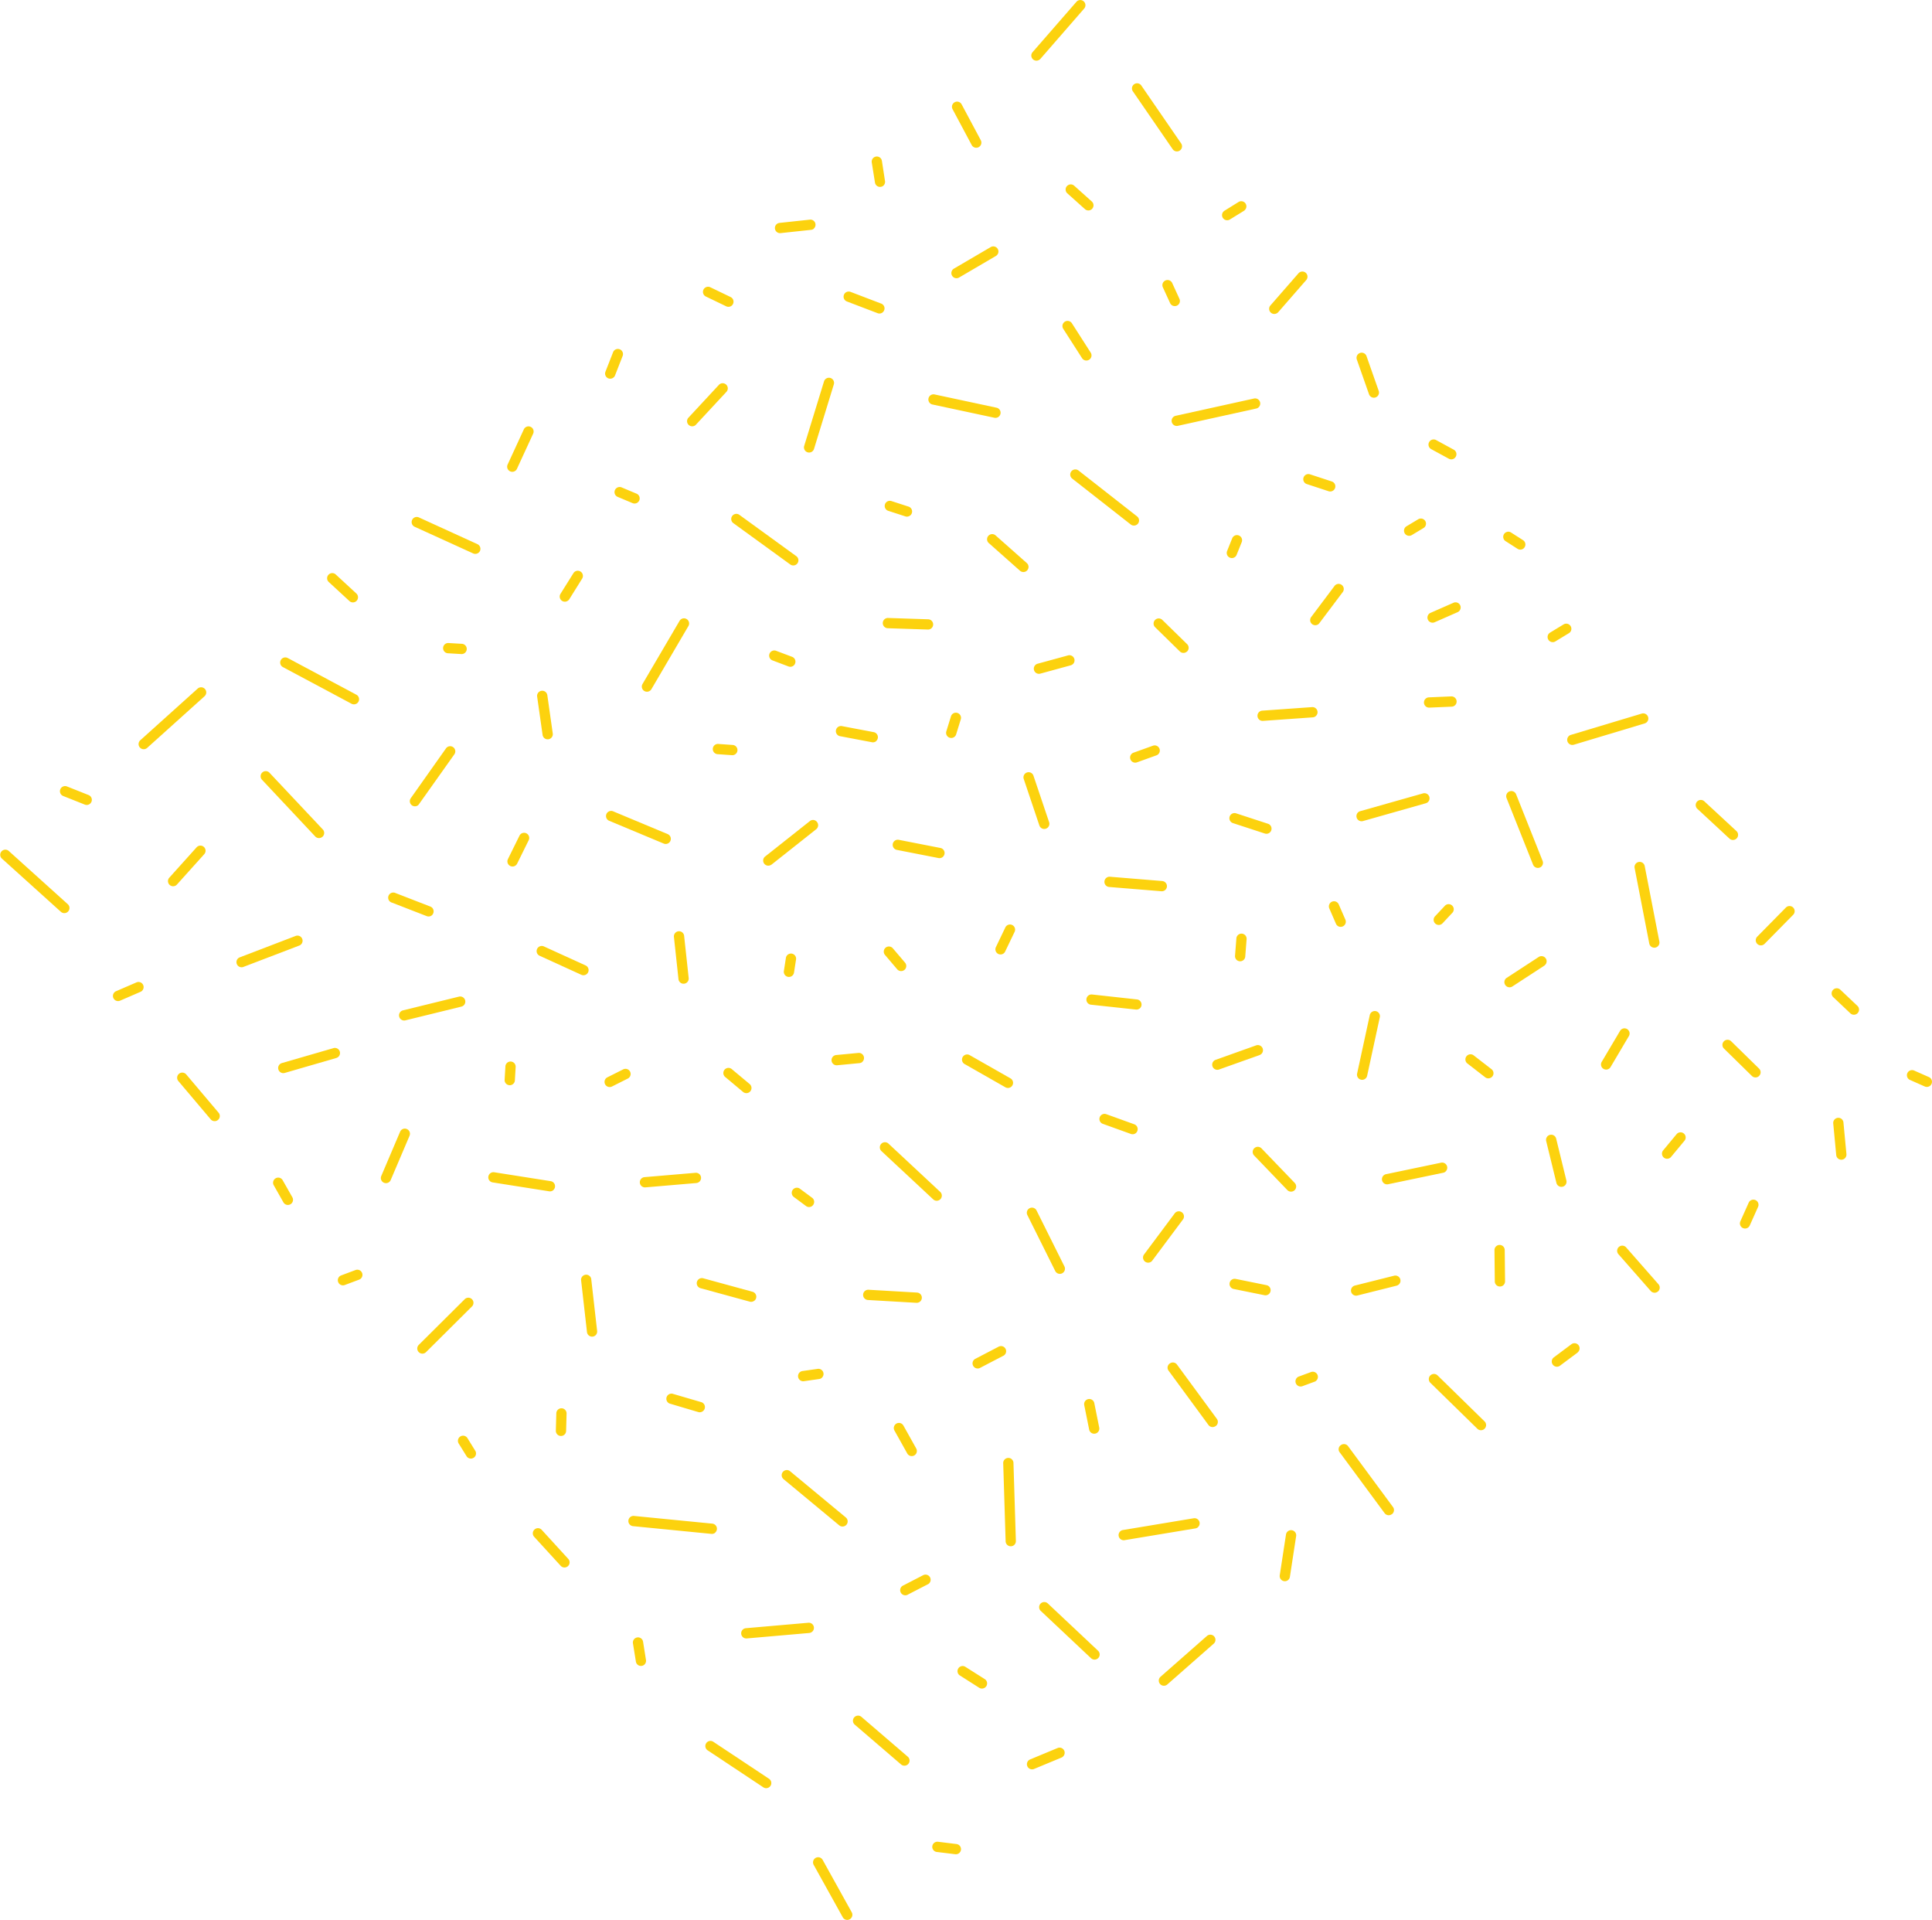 <svg xmlns="http://www.w3.org/2000/svg" viewBox="0 0 1065.33 1058.46"><defs><style>.cls-1{fill:#fcd20e;}</style></defs><title>Pattern</title><g id="Layer_2" data-name="Layer 2"><g id="Layer_1-2" data-name="Layer 1"><g id="Pattern_left"><path class="cls-1" d="M670.4,786.18l-.06,0a2.83,2.83,0,0,1-4-.6l-21.93-29.86a2.75,2.75,0,0,1,.61-4,2.82,2.82,0,0,1,4,.6l21.93,29.86A2.84,2.84,0,0,1,670.4,786.18Z"/><path class="cls-1" d="M413.31,602.06a2.84,2.84,0,0,1-3.56-.06l-9.82-8.21a2.83,2.83,0,1,1,3.63-4.34l9.82,8.21a2.84,2.84,0,0,1-.07,4.4Z"/><path class="cls-1" d="M543.19,930.32a2.82,2.82,0,0,1-3.26.15l-10.8-6.87a2.83,2.83,0,0,1,3-4.78L543,925.7a2.83,2.83,0,0,1,.86,3.91A2.92,2.92,0,0,1,543.19,930.32Z"/><path class="cls-1" d="M695.35,581.21a3,3,0,0,1-.78.44l-22.43,8a2.83,2.83,0,0,1-1.9-5.33l22.42-8a2.83,2.83,0,0,1,2.69,4.89Z"/><path class="cls-1" d="M802.12,389a2.85,2.85,0,0,1-1.62.59l-12.36.53a2.83,2.83,0,0,1-.24-5.66l12.36-.53a2.84,2.84,0,0,1,1.86,5.07Z"/><path class="cls-1" d="M802,252.65a2.82,2.82,0,0,1-3.09.25l-9.73-5.29a2.83,2.83,0,0,1,2.71-5l9.73,5.3a2.82,2.82,0,0,1,.38,4.71Z"/><path class="cls-1" d="M448.71,126.13a2.84,2.84,0,0,1-1.43.58l-16.85,1.81a2.83,2.83,0,1,1-.61-5.63l16.85-1.81a2.83,2.83,0,0,1,2,5Z"/><path class="cls-1" d="M553.44,525.61a2.83,2.83,0,0,1-4.29-3.45l5.18-10.8a2.83,2.83,0,1,1,5.1,2.45l-5.18,10.79A2.69,2.69,0,0,1,553.44,525.61Z"/><path class="cls-1" d="M328.22,736.31a2.9,2.9,0,0,1-1.42.58,2.84,2.84,0,0,1-3.13-2.5l-3.27-28.8A2.83,2.83,0,0,1,326,705l3.27,28.81A2.85,2.85,0,0,1,328.22,736.31Z"/><path class="cls-1" d="M81,412.44a2.83,2.83,0,0,1-3.63-4.34L109,379.63a2.83,2.83,0,0,1,3.79,4.21L81.16,412.31Z"/><path class="cls-1" d="M735.24,270.36a2.84,2.84,0,0,1-2.62.46l-11.88-3.9a2.83,2.83,0,1,1,1.76-5.37l11.88,3.89a2.83,2.83,0,0,1,1.81,3.57A2.76,2.76,0,0,1,735.24,270.36Z"/><path class="cls-1" d="M436.77,538a2.83,2.83,0,0,1-4.53-2.67l1.13-7.32a2.83,2.83,0,0,1,5.59.87l-1.13,7.32A2.85,2.85,0,0,1,436.77,538Z"/><path class="cls-1" d="M649.53,168.16a2.63,2.63,0,0,1-.58.35,2.83,2.83,0,0,1-3.74-1.41l-4-8.72a2.83,2.83,0,0,1,5.16-2.34l4,8.73A2.84,2.84,0,0,1,649.53,168.16Z"/><path class="cls-1" d="M453.07,759.7a2.82,2.82,0,0,1-1.34.56l-8.54,1.22a2.83,2.83,0,0,1-.8-5.6l8.54-1.22a2.83,2.83,0,0,1,2.14,5Z"/><path class="cls-1" d="M785.24,290.9a2.83,2.83,0,0,1-.28.2L778.48,295a2.83,2.83,0,1,1-2.91-4.86l6.48-3.88a2.83,2.83,0,0,1,3.19,4.66Z"/><path class="cls-1" d="M725.41,394.89a2.75,2.75,0,0,1-1.53.59l-27.34,1.94a2.83,2.83,0,1,1-.41-5.64l27.35-1.94a2.82,2.82,0,0,1,1.93,5.05Z"/><path class="cls-1" d="M284.22,259.52a2.83,2.83,0,0,1-4.31-3.41l8.94-19.4a2.83,2.83,0,1,1,5.14,2.37l-8.94,19.39A2.7,2.7,0,0,1,284.22,259.52Z"/><path class="cls-1" d="M591.36,366.31a2.8,2.8,0,0,1-1,.5l-16.72,4.57a2.83,2.83,0,0,1-1.5-5.46l16.73-4.57a2.83,2.83,0,0,1,2.48,5Z"/><path class="cls-1" d="M263.83,304.77a2.84,2.84,0,0,1-2.91.34l-32.28-14.7a2.83,2.83,0,1,1,2.35-5.15L263.26,300a2.83,2.83,0,0,1,1.4,3.75A2.73,2.73,0,0,1,263.83,304.77Z"/><path class="cls-1" d="M498.62,534.78a2.84,2.84,0,0,1-3.89-.4L488,526.47a2.83,2.83,0,1,1,4.31-3.67l6.74,7.91a2.83,2.83,0,0,1-.32,4A.39.39,0,0,0,498.62,534.78Z"/><path class="cls-1" d="M487,102.44a2.65,2.65,0,0,1-1.29.56,2.82,2.82,0,0,1-3.24-2.35l-1.77-11.09a2.83,2.83,0,1,1,5.59-.89L488,99.76A2.81,2.81,0,0,1,487,102.44Z"/><path class="cls-1" d="M969.74,593.41a2.84,2.84,0,0,1-3.72-.22L950.53,578a2.83,2.83,0,0,1,4-4L970,589.15a2.82,2.82,0,0,1,0,4A3.45,3.45,0,0,1,969.74,593.41Z"/><path class="cls-1" d="M822.42,593.91a2.82,2.82,0,0,1-3.47,0l-9.77-7.57a2.83,2.83,0,1,1,3.47-4.47l9.77,7.57a2.82,2.82,0,0,1,.5,4A2.63,2.63,0,0,1,822.42,593.91Z"/><path class="cls-1" d="M559.08,851.89a2.83,2.83,0,0,1-4.56-2.15l-1.33-42.92a2.83,2.83,0,1,1,5.65-.18l1.33,42.92A2.84,2.84,0,0,1,559.08,851.89Z"/><path class="cls-1" d="M540.07,80.85a2.42,2.42,0,0,1-.41.27A2.84,2.84,0,0,1,535.83,80l-10.57-19.8a2.83,2.83,0,1,1,5-2.67l10.58,19.81A2.83,2.83,0,0,1,540.07,80.85Z"/><path class="cls-1" d="M601.88,115.43a2.83,2.83,0,0,1-3.62-.13l-9.83-8.81a2.83,2.83,0,0,1,3.77-4.21l9.83,8.8a2.83,2.83,0,0,1,.22,4A3.06,3.06,0,0,1,601.88,115.43Z"/><path class="cls-1" d="M605.28,914.36a2.81,2.81,0,0,1-3.67-.17l-27.75-26.11a2.83,2.83,0,0,1,3.88-4.12l27.75,26.11a2.83,2.83,0,0,1,.12,4A2.28,2.28,0,0,1,605.28,914.36Z"/><path class="cls-1" d="M355.17,917.85a2.94,2.94,0,0,1-1.29.56,2.82,2.82,0,0,1-3.24-2.35L349,905.91a2.83,2.83,0,0,1,5.59-.88l1.61,10.14A2.86,2.86,0,0,1,355.17,917.85Z"/><path class="cls-1" d="M704.38,172.5a2.83,2.83,0,0,1-3.87-4.09L716,150.67a2.83,2.83,0,0,1,4.27,3.72l-15.46,17.74A2.72,2.72,0,0,1,704.38,172.5Z"/><path class="cls-1" d="M957.31,462.49a2.82,2.82,0,0,1-3.66-.16l-17.8-16.5a2.83,2.83,0,0,1,3.84-4.15l17.81,16.5a2.83,2.83,0,0,1,.15,4A2.45,2.45,0,0,1,957.31,462.49Z"/><path class="cls-1" d="M526.26,406.25a2.79,2.79,0,0,1-2.57.47,2.82,2.82,0,0,1-1.87-3.54l2.56-8.27a2.83,2.83,0,0,1,5.41,1.68l-2.56,8.27A2.78,2.78,0,0,1,526.26,406.25Z"/><path class="cls-1" d="M351.64,277a2.81,2.81,0,0,1-2.83.38l-8.22-3.45a2.83,2.83,0,0,1,2.19-5.22l8.22,3.45a2.83,2.83,0,0,1,1.51,3.71A2.8,2.8,0,0,1,351.64,277Z"/><path class="cls-1" d="M378.67,541.74a2.76,2.76,0,0,1-1.43.58,2.82,2.82,0,0,1-3.12-2.51l-2.49-23.13a2.83,2.83,0,1,1,5.62-.61l2.5,23.14A2.81,2.81,0,0,1,378.67,541.74Z"/><path class="cls-1" d="M920.91,638.31a2.83,2.83,0,0,1-3.91-4l7.47-9a2.83,2.83,0,1,1,4.35,3.62l-7.47,9A3,3,0,0,1,920.91,638.31Z"/><path class="cls-1" d="M475.42,585.53a2.81,2.81,0,0,1-1.47.58l-12.33,1.18a2.83,2.83,0,0,1-.54-5.64l12.33-1.17a2.83,2.83,0,0,1,2,5Z"/><path class="cls-1" d="M634.84,695.53a2.83,2.83,0,0,1-4-3.93l16.83-22.54a2.83,2.83,0,1,1,4.53,3.38L635.37,695A2.76,2.76,0,0,1,634.84,695.53Z"/><path class="cls-1" d="M198.74,705.07a3.06,3.06,0,0,1-.73.41l-8,3a2.83,2.83,0,0,1-2-5.29l8-3a2.83,2.83,0,0,1,2.75,4.88Z"/><path class="cls-1" d="M557.53,599.21a2.82,2.82,0,0,1-3.14.22l-22.5-12.81a2.83,2.83,0,1,1,2.8-4.92l22.5,12.81a2.83,2.83,0,0,1,1.06,3.86A2.68,2.68,0,0,1,557.53,599.21Z"/><path class="cls-1" d="M907.83,398.35a2.93,2.93,0,0,1-.93.48l-39.1,11.75a2.83,2.83,0,0,1-1.63-5.42l39.11-11.75a2.83,2.83,0,0,1,2.55,4.94Z"/><path class="cls-1" d="M681,307.07a2.83,2.83,0,0,1-4.36-3.29l2.81-7a2.83,2.83,0,0,1,5.25,2.12l-2.82,7A2.83,2.83,0,0,1,681,307.07Z"/><path class="cls-1" d="M486.67,172.25a2.81,2.81,0,0,1-2.75.41l-16.82-6.42a2.83,2.83,0,1,1,2-5.29l16.82,6.43a2.82,2.82,0,0,1,.73,4.87Z"/><path class="cls-1" d="M261.39,803.53a2.2,2.2,0,0,1-.25.17,2.81,2.81,0,0,1-3.89-.91l-4.31-6.95a2.83,2.83,0,0,1,4.81-3l4.3,6.95A2.82,2.82,0,0,1,261.39,803.53Z"/><path class="cls-1" d="M972.7,520.61a2.83,2.83,0,0,1-3.75-4.22l15.89-16.12a2.83,2.83,0,0,1,4,4L973,520.36Z"/><path class="cls-1" d="M385.45,651.64a2.87,2.87,0,0,1-1.5.58l-28.11,2.39a2.83,2.83,0,0,1-.47-5.64l28.1-2.39a2.83,2.83,0,0,1,2,5.06Z"/><path class="cls-1" d="M186.29,582.83a2.93,2.93,0,0,1-.95.48L157,591.52a2.83,2.83,0,0,1-1.57-5.44l28.32-8.2a2.83,2.83,0,0,1,2.53,5Z"/><path class="cls-1" d="M160.48,663.7a2.88,2.88,0,0,1-.34.23,2.83,2.83,0,0,1-3.86-1.06L151,653.54a2.83,2.83,0,1,1,4.92-2.79l5.29,9.32A2.84,2.84,0,0,1,160.48,663.7Z"/><path class="cls-1" d="M586,968.57a3.07,3.07,0,0,1-.66.38l-15.14,6.29A2.83,2.83,0,1,1,568,970l15.14-6.29a2.83,2.83,0,0,1,2.83,4.85Z"/><path class="cls-1" d="M1064.24,598.63a2.85,2.85,0,0,1-2.89.36l-8.13-3.6a2.83,2.83,0,1,1,2.28-5.18l8.14,3.6a2.82,2.82,0,0,1,1.44,3.73A2.78,2.78,0,0,1,1064.24,598.63Z"/><path class="cls-1" d="M642.38,490.77a2.83,2.83,0,0,1-2,.58L611.65,489a2.83,2.83,0,1,1,.46-5.64l28.76,2.36a2.84,2.84,0,0,1,1.51,5.06Z"/><path class="cls-1" d="M504.49,802.16a2.25,2.25,0,0,1-.36.24,2.82,2.82,0,0,1-3.85-1.08l-7-12.53a2.83,2.83,0,1,1,4.93-2.77l7,12.53A2.82,2.82,0,0,1,504.49,802.16Z"/><path class="cls-1" d="M795.09,509.34a2.83,2.83,0,0,1-3.8-4.17l5.34-5.7a2.83,2.83,0,1,1,4.12,3.87l-5.33,5.7Q795.25,509.2,795.09,509.34Z"/><path class="cls-1" d="M311.07,791.07a2.79,2.79,0,0,1-1.81.59,2.83,2.83,0,0,1-2.76-2.9l.26-9.61a2.83,2.83,0,1,1,5.66.16l-.26,9.6A2.84,2.84,0,0,1,311.07,791.07Z"/><path class="cls-1" d="M686.25,116l-.24.18L678.18,121a2.83,2.83,0,1,1-3-4.81l7.82-4.86a2.83,2.83,0,0,1,3.23,4.63Z"/><path class="cls-1" d="M403.42,168.55a2.84,2.84,0,0,1-3,.31l-11.2-5.39a2.83,2.83,0,0,1,2.46-5.1l11.19,5.39a2.84,2.84,0,0,1,1.33,3.78A2.9,2.9,0,0,1,403.42,168.55Z"/><path class="cls-1" d="M165.76,520.88a2.75,2.75,0,0,1-.73.41L134.4,533a2.83,2.83,0,1,1-2-5.28L163,516a2.83,2.83,0,0,1,2.75,4.88Z"/><path class="cls-1" d="M759.31,218.66a3.27,3.27,0,0,1-.8.44,2.83,2.83,0,0,1-3.61-1.73l-6.73-19.16a2.83,2.83,0,0,1,5.34-1.88l6.73,19.16A2.84,2.84,0,0,1,759.31,218.66Z"/><path class="cls-1" d="M1017.07,638.77a2.77,2.77,0,0,1-1.47.58,2.82,2.82,0,0,1-3.08-2.55l-1.64-17.33a2.83,2.83,0,1,1,5.63-.53l1.64,17.33A2.85,2.85,0,0,1,1017.07,638.77Z"/><path class="cls-1" d="M699.55,713.52a2.82,2.82,0,0,1-2.3.54l-17-3.44a2.83,2.83,0,0,1,1.13-5.55l17,3.45a2.83,2.83,0,0,1,1.18,5Z"/><path class="cls-1" d="M234.64,745.69a2.83,2.83,0,0,1-3.73-4.24l25.27-25.12a2.83,2.83,0,1,1,4,4L234.9,745.46Z"/><path class="cls-1" d="M566.05,314.77a2.84,2.84,0,0,1-3.62-.12L545.34,299.5a2.83,2.83,0,1,1,3.75-4.23l17.1,15.15a2.83,2.83,0,0,1,.24,4A3.19,3.19,0,0,1,566.05,314.77Z"/><path class="cls-1" d="M507.23,717.66a2.87,2.87,0,0,1-1.9.59l-26.77-1.55a2.83,2.83,0,0,1,.33-5.65l26.76,1.55a2.83,2.83,0,0,1,2.66,3A2.8,2.8,0,0,1,507.23,717.66Z"/><path class="cls-1" d="M862.72,653.73a2.87,2.87,0,0,1-1.07.51,2.83,2.83,0,0,1-3.42-2.08l-5.64-23.08a2.83,2.83,0,0,1,5.5-1.34l5.64,23.08A2.85,2.85,0,0,1,862.72,653.73Z"/><path class="cls-1" d="M439.17,311.14a2.82,2.82,0,0,1-3.4.06L404.3,288.36a2.83,2.83,0,0,1,3.32-4.58l31.47,22.84a2.82,2.82,0,0,1,.63,3.95A3,3,0,0,1,439.17,311.14Z"/><path class="cls-1" d="M415.91,717.11a2.82,2.82,0,0,1-2.49.5l-27.17-7.43a2.83,2.83,0,0,1,1.49-5.46l27.17,7.43a2.83,2.83,0,0,1,1,5Z"/><path class="cls-1" d="M120.09,617.51a2.83,2.83,0,0,1-3.9-.41L98.35,596a2.83,2.83,0,0,1,.33-4,2.87,2.87,0,0,1,4,.33l17.85,21.11a2.83,2.83,0,0,1-.34,4Z"/><path class="cls-1" d="M685.57,529.37a2.83,2.83,0,0,1-4.56-2.45l.74-9.5a2.83,2.83,0,1,1,5.64.44l-.74,9.49A2.79,2.79,0,0,1,685.57,529.37Z"/><path class="cls-1" d="M577.55,456.42a2.88,2.88,0,0,1-.83.45,2.83,2.83,0,0,1-3.59-1.78l-8.6-25.55a2.83,2.83,0,1,1,5.36-1.81l8.61,25.55A2.85,2.85,0,0,1,577.55,456.42Z"/><path class="cls-1" d="M787.11,442.39a2.84,2.84,0,0,1-1,.48l-34.55,9.79a2.83,2.83,0,0,1-1.54-5.45l34.55-9.78a2.83,2.83,0,0,1,2.51,5Z"/><path class="cls-1" d="M654.3,359.36a2.82,2.82,0,0,1-3.71-.21L637,345.84a2.83,2.83,0,1,1,4-4l13.61,13.3a2.84,2.84,0,0,1,0,4A2.35,2.35,0,0,1,654.3,359.36Z"/><path class="cls-1" d="M255.46,554.45a2.9,2.9,0,0,1-1.06.51l-30.86,7.57a2.83,2.83,0,0,1-1.35-5.5l30.86-7.57a2.83,2.83,0,0,1,2.41,5Z"/><path class="cls-1" d="M586.14,701.69a3.15,3.15,0,0,1-.47.3,2.83,2.83,0,0,1-3.8-1.27L566.5,669.87a2.83,2.83,0,1,1,5.07-2.52l15.37,30.84A2.83,2.83,0,0,1,586.14,701.69Z"/><path class="cls-1" d="M313.2,331.12a2.83,2.83,0,0,1-4.14-3.73L316.19,316a2.83,2.83,0,0,1,4.81,3l-7.14,11.45A2.72,2.72,0,0,1,313.2,331.12Z"/><path class="cls-1" d="M425.3,476.72a2.83,2.83,0,0,1-3.49-4.45l24.7-19.55a2.73,2.73,0,0,1,4,.46,2.83,2.83,0,0,1-.47,4l-24.7,19.56Z"/><path class="cls-1" d="M849.73,477.91a2.86,2.86,0,0,1-4.37-1.19L830.74,440a2.83,2.83,0,0,1,5.26-2.1l14.61,36.7A2.83,2.83,0,0,1,849.73,477.91Z"/><path class="cls-1" d="M887.38,589.08a2.83,2.83,0,0,1-4.17-3.68l10.12-17.08a2.82,2.82,0,1,1,4.86,2.88l-10.11,17.09A3,3,0,0,1,887.38,589.08Z"/><path class="cls-1" d="M501.82,284.22a2.81,2.81,0,0,1-2.61.46l-9.41-3.05a2.83,2.83,0,0,1,1.75-5.39L501,279.3a2.83,2.83,0,0,1,.86,4.92Z"/><path class="cls-1" d="M368.82,464.69a2.82,2.82,0,0,1-2.83.38l-30-12.53a2.83,2.83,0,1,1,2.18-5.22l30,12.53a2.83,2.83,0,0,1,.65,4.84Z"/><path class="cls-1" d="M628.39,556a2.85,2.85,0,0,1-2,.58l-24.81-2.68a2.83,2.83,0,0,1,.6-5.63L627,551a2.84,2.84,0,0,1,1.44,5Z"/><path class="cls-1" d="M752.83,594.71a2.77,2.77,0,0,1-2.33.53,2.82,2.82,0,0,1-2.17-3.36l7-32.32a2.83,2.83,0,0,1,5.53,1.2l-7,32.32A2.77,2.77,0,0,1,752.83,594.71Z"/><path class="cls-1" d="M512.18,873.09a2.6,2.6,0,0,1-.45.28l-11,5.68a2.83,2.83,0,1,1-2.6-5l11-5.68a2.83,2.83,0,0,1,3,4.75Z"/><path class="cls-1" d="M660.46,842.06a2.82,2.82,0,0,1-1.27.56l-39,6.47a2.83,2.83,0,1,1-.93-5.58l39-6.48a2.83,2.83,0,0,1,2.2,5Z"/><path class="cls-1" d="M513.47,346.48a2.78,2.78,0,0,1-1.83.59l-22.13-.72a2.83,2.83,0,0,1,.19-5.66l22.12.73a2.83,2.83,0,0,1,1.65,5.06Z"/><path class="cls-1" d="M840.06,302.41a2.82,2.82,0,0,1-3.26.16L830,298.21a2.83,2.83,0,0,1,3-4.77l6.82,4.35a2.84,2.84,0,0,1,.86,3.91A2.77,2.77,0,0,1,840.06,302.41Z"/><path class="cls-1" d="M177.62,461.45a2.83,2.83,0,0,1-3.8-.3L144.58,430a2.83,2.83,0,1,1,4.12-3.87L178,457.28a2.83,2.83,0,0,1-.13,4Z"/><path class="cls-1" d="M725.66,761.31a2.56,2.56,0,0,1-.76.42l-6.72,2.48a2.83,2.83,0,0,1-2-5.31l6.73-2.48a2.83,2.83,0,0,1,2.71,4.89Z"/><path class="cls-1" d="M405.55,415.75a2.78,2.78,0,0,1-1.93.59l-7.82-.55a2.83,2.83,0,1,1,.4-5.64l7.81.55a2.83,2.83,0,0,1,2.63,3A2.79,2.79,0,0,1,405.55,415.75Z"/><path class="cls-1" d="M700.07,459.07a2.81,2.81,0,0,1-2.62.46l-17.6-5.75a2.83,2.83,0,1,1,1.76-5.38l17.59,5.75a2.84,2.84,0,0,1,.87,4.92Z"/><path class="cls-1" d="M650.7,82.89l-.13.1a2.84,2.84,0,0,1-3.94-.73L624.76,50.47a2.83,2.83,0,1,1,4.66-3.2l21.87,31.78A2.82,2.82,0,0,1,650.7,82.89Z"/><path class="cls-1" d="M383.42,234.44a2.83,2.83,0,0,1-3.81-4.16l16.71-18a2.83,2.83,0,1,1,4.15,3.84l-16.71,18A3.28,3.28,0,0,1,383.42,234.44Z"/><path class="cls-1" d="M797,646a3,3,0,0,1-1.16.54l-30.41,6.34a2.83,2.83,0,0,1-1.16-5.54L794.63,641a2.83,2.83,0,0,1,2.32,5Z"/><path class="cls-1" d="M519.78,472.51a2.81,2.81,0,0,1-2.28.54l-23.08-4.52a2.83,2.83,0,0,1,1.09-5.55l23.08,4.52a2.83,2.83,0,0,1,1.19,5Z"/><path class="cls-1" d="M741,510.38a2.18,2.18,0,0,1-.61.36,2.81,2.81,0,0,1-3.72-1.46L733,500.84a2.83,2.83,0,0,1,5.19-2.26l3.68,8.44A2.81,2.81,0,0,1,741,510.38Z"/><path class="cls-1" d="M466.32,841a2.86,2.86,0,0,1-3.55-.06l-30.68-25.45a2.83,2.83,0,1,1,3.62-4.35l30.68,25.44a2.84,2.84,0,0,1,.37,4A3.57,3.57,0,0,1,466.32,841Z"/><path class="cls-1" d="M710.21,871.15a2.84,2.84,0,0,1-4.54-2.67L709.11,846a2.83,2.83,0,1,1,5.6.86l-3.45,22.49A2.82,2.82,0,0,1,710.21,871.15Z"/><path class="cls-1" d="M305,656.22a2.81,2.81,0,0,1-2.18.56l-31.23-4.92a2.83,2.83,0,0,1,.88-5.59l31.23,4.92a2.83,2.83,0,0,1,1.3,5Z"/><path class="cls-1" d="M851.71,532.25l-.19.14-17.6,11.47A2.84,2.84,0,0,1,830,543a2.81,2.81,0,0,1,.82-3.91l17.61-11.48a2.83,2.83,0,0,1,3.28,4.61Z"/><path class="cls-1" d="M727,344.1a2.83,2.83,0,0,1-4-3.93l12.78-17a2.83,2.83,0,1,1,4.52,3.39L727.5,343.57A3,3,0,0,1,727,344.1Z"/><path class="cls-1" d="M964,676.69a2.83,2.83,0,0,1-4.33-3.39l4.58-10.25a2.83,2.83,0,0,1,5.17,2.31l-4.58,10.25A2.84,2.84,0,0,1,964,676.69Z"/><path class="cls-1" d="M693.82,224.71a2.73,2.73,0,0,1-1.13.52l-43.07,9.5a2.83,2.83,0,1,1-1.22-5.52l43.08-9.5a2.83,2.83,0,0,1,2.34,5Z"/><path class="cls-1" d="M828.81,708.68a2.83,2.83,0,0,1-4.56-2.21l-.18-17.29a2.83,2.83,0,1,1,5.66,0l.18,17.28A2.86,2.86,0,0,1,828.81,708.68Z"/><path class="cls-1" d="M600.79,198.17l-.22.15a2.83,2.83,0,0,1-3.91-.86l-10.37-16.18a2.83,2.83,0,0,1,4.77-3.06l10.37,16.19A2.84,2.84,0,0,1,600.79,198.17Z"/><path class="cls-1" d="M550.66,229.78a2.83,2.83,0,0,1-2.34.53L514.16,223a2.83,2.83,0,0,1,1.19-5.54l34.16,7.31a2.84,2.84,0,0,1,1.15,5Z"/><path class="cls-1" d="M214.57,651.69a2.83,2.83,0,0,1-4.34-3.34l10.39-24.41a2.83,2.83,0,1,1,5.21,2.22l-10.39,24.4A2.89,2.89,0,0,1,214.57,651.69Z"/><path class="cls-1" d="M196.32,331.52a2.82,2.82,0,0,1-3.65-.16l-11.38-10.49a2.83,2.83,0,1,1,3.84-4.16L196.5,327.2a2.84,2.84,0,0,1,.17,4A3.49,3.49,0,0,1,196.32,331.52Z"/><path class="cls-1" d="M387.58,778a2.84,2.84,0,0,1-2.55.48l-15.41-4.57a2.83,2.83,0,1,1,1.6-5.42L386.64,773a2.84,2.84,0,0,1,.94,5Z"/><path class="cls-1" d="M1024,558.84a2.84,2.84,0,0,1-3.68-.18l-9.41-8.9a2.83,2.83,0,1,1,3.89-4.11l9.41,8.9a2.82,2.82,0,0,1,.11,4Z"/><path class="cls-1" d="M358.47,380.76a2.83,2.83,0,0,1-4.18-3.66l20.48-34.9a2.83,2.83,0,0,1,4.88,2.86L359.17,380A2.58,2.58,0,0,1,358.47,380.76Z"/><path class="cls-1" d="M771.08,708.3a2.74,2.74,0,0,1-1,.51l-21.55,5.4a2.83,2.83,0,1,1-1.37-5.49l21.54-5.4a2.83,2.83,0,0,1,2.42,5Z"/><path class="cls-1" d="M913.94,521.88a2.76,2.76,0,0,1-1.19.54,2.83,2.83,0,0,1-3.32-2.24l-8.08-41.65a2.83,2.83,0,0,1,5.56-1.07L915,519.11A2.81,2.81,0,0,1,913.94,521.88Z"/><path class="cls-1" d="M643.5,928.8a2.83,2.83,0,0,1-3.6-4.36l25.62-22.52a2.83,2.83,0,1,1,3.74,4.25l-25.62,22.52Z"/><path class="cls-1" d="M230.45,444a2.83,2.83,0,0,1-4-3.87l19.47-27.54a2.83,2.83,0,1,1,4.62,3.27L231,443.39A2.81,2.81,0,0,1,230.45,444Z"/><path class="cls-1" d="M37.21,502.82a2.83,2.83,0,0,1-3.63-.13L.94,473.25a2.83,2.83,0,0,1,3.78-4.2l32.65,29.43a2.83,2.83,0,0,1,.21,4A2.92,2.92,0,0,1,37.21,502.82Z"/><path class="cls-1" d="M518.24,661.39a2.81,2.81,0,0,1-3.66-.17l-28.53-26.6a2.83,2.83,0,0,1,3.86-4.14l28.53,26.61a2.84,2.84,0,0,1,.14,4A3.17,3.17,0,0,1,518.24,661.39Z"/><path class="cls-1" d="M638.46,416a2.74,2.74,0,0,1-.79.43l-10.6,3.81a2.83,2.83,0,1,1-1.91-5.32l10.6-3.81a2.83,2.83,0,0,1,2.7,4.89Z"/><path class="cls-1" d="M284.36,477.11a2.83,2.83,0,0,1-4.28-3.49l6.37-12.91a2.83,2.83,0,0,1,5.08,2.5l-6.37,12.92A3,3,0,0,1,284.36,477.11Z"/><path class="cls-1" d="M767.53,834.78l-.06,0a2.83,2.83,0,0,1-4-.59l-24.71-33.47a2.71,2.71,0,0,1,.6-4,2.82,2.82,0,0,1,4,.59l24.71,33.47A2.83,2.83,0,0,1,767.53,834.78Z"/><path class="cls-1" d="M256.28,360a2.8,2.8,0,0,1-1.9.59l-7.4-.44a2.82,2.82,0,1,1,.33-5.64l7.4.43a2.83,2.83,0,0,1,1.57,5.06Z"/><path class="cls-1" d="M528.82,1021.68a2.81,2.81,0,0,1-2.08.57L516.55,1021a2.83,2.83,0,1,1,.69-5.62l10.19,1.26a2.83,2.83,0,0,1,2.46,3.15A2.86,2.86,0,0,1,528.82,1021.68Z"/><path class="cls-1" d="M553.81,747.11a2.72,2.72,0,0,1-.44.27l-13.17,6.86a2.83,2.83,0,0,1-2.61-5l13.17-6.86a2.83,2.83,0,0,1,3,4.75Z"/><path class="cls-1" d="M914.1,712.09a2.82,2.82,0,0,1-3.86-.36l-17.82-20.29a2.83,2.83,0,0,1,4.25-3.74L914.49,708a2.84,2.84,0,0,1-.25,4Z"/><path class="cls-1" d="M424.22,985.24a2.82,2.82,0,0,1-3.3.13L390.1,964.9a2.83,2.83,0,0,1,3.13-4.71l30.82,20.46a2.84,2.84,0,0,1,.79,3.93A2.79,2.79,0,0,1,424.22,985.24Z"/><path class="cls-1" d="M394.29,845.06a2.85,2.85,0,0,1-2,.58l-43.15-4.25a2.83,2.83,0,1,1,.55-5.63L392.83,840a2.83,2.83,0,0,1,1.46,5Z"/><path class="cls-1" d="M338.23,208.17a2.82,2.82,0,0,1-4.37-3.26l4.23-10.8a2.83,2.83,0,0,1,5.27,2.06L339.13,207A2.73,2.73,0,0,1,338.23,208.17Z"/><path class="cls-1" d="M97.2,488a2.83,2.83,0,0,1-3.84-4.13l15-16.68a2.83,2.83,0,1,1,4.2,3.79l-15,16.68A3.92,3.92,0,0,1,97.2,488Z"/><path class="cls-1" d="M818.35,787.91a2.82,2.82,0,0,1-3.71-.22l-25.93-25.35a2.83,2.83,0,0,1,4-4.05l25.92,25.36a2.83,2.83,0,0,1,0,4Z"/><path class="cls-1" d="M49.55,443.18a2.8,2.8,0,0,1-2.78.4l-11.93-4.74a2.83,2.83,0,0,1,2.09-5.26l11.93,4.74A2.83,2.83,0,0,1,50.44,442,2.71,2.71,0,0,1,49.55,443.18Z"/><path class="cls-1" d="M500.44,972.85a2.83,2.83,0,0,1-3.58-.09l-25.5-21.91a2.83,2.83,0,1,1,3.69-4.29l25.5,21.91a2.82,2.82,0,0,1,.3,4A3,3,0,0,1,500.44,972.85Z"/><path class="cls-1" d="M605.09,789.82a2.77,2.77,0,0,1-1.18.54,2.82,2.82,0,0,1-3.33-2.21l-2.72-13.5a2.83,2.83,0,0,1,5.55-1.11L606.12,787A2.81,2.81,0,0,1,605.09,789.82Z"/><path class="cls-1" d="M483.07,408.66a2.81,2.81,0,0,1-2.26.54l-17.4-3.3a2.83,2.83,0,1,1,1-5.56l17.4,3.3a2.84,2.84,0,0,1,1.21,5Z"/><path class="cls-1" d="M437.54,367a2.82,2.82,0,0,1-2.74.42l-8.74-3.3a2.83,2.83,0,1,1,2-5.29l8.74,3.29a2.84,2.84,0,0,1,.74,4.88Z"/><path class="cls-1" d="M549.49,140.88l-.31.22L528.86,153A2.83,2.83,0,1,1,526,148.1l20.31-11.89a2.83,2.83,0,0,1,3.17,4.67Z"/><path class="cls-1" d="M196.91,387.72a2.86,2.86,0,0,1-3.08.26L156,367.77a2.83,2.83,0,1,1,2.66-5L196.5,383a2.82,2.82,0,0,1,1.16,3.83A2.87,2.87,0,0,1,196.91,387.72Z"/><path class="cls-1" d="M313,863.57a2.83,2.83,0,0,1-3.82-.32l-14.64-16a2.84,2.84,0,0,1,.18-4,2.8,2.8,0,0,1,4,.18l14.63,16a2.83,2.83,0,0,1-.18,4Z"/><path class="cls-1" d="M323.47,537.06a2.82,2.82,0,0,1-2.91.35l-23-10.49a2.83,2.83,0,0,1,2.35-5.15l23,10.49a2.83,2.83,0,0,1,1.4,3.75A2.9,2.9,0,0,1,323.47,537.06Z"/><path class="cls-1" d="M447.89,248.89a2.79,2.79,0,0,1-2.57.47,2.84,2.84,0,0,1-1.88-3.53l10.92-35.52a2.83,2.83,0,1,1,5.41,1.66l-10.91,35.52A2.82,2.82,0,0,1,447.89,248.89Z"/><path class="cls-1" d="M447.69,899.7a2.87,2.87,0,0,1-1.5.58l-34.42,3a2.83,2.83,0,0,1-.49-5.64l34.43-3a2.83,2.83,0,0,1,2,5.06Z"/><path class="cls-1" d="M468.92,1057.86a2.35,2.35,0,0,1-.37.24,2.82,2.82,0,0,1-3.84-1.1l-16-28.82a2.83,2.83,0,1,1,4.95-2.74l16,28.82A2.84,2.84,0,0,1,468.92,1057.86Z"/><path class="cls-1" d="M447.85,664.88a2.83,2.83,0,0,1-3.42,0l-6.6-4.9a2.83,2.83,0,1,1,3.37-4.54l6.6,4.89a2.83,2.83,0,0,1,.05,4.51Z"/><path class="cls-1" d="M282.82,597.7a2.79,2.79,0,0,1-1.9.59,2.83,2.83,0,0,1-2.66-3l.43-7.34a2.83,2.83,0,1,1,5.65.32l-.43,7.35A2.79,2.79,0,0,1,282.82,597.7Z"/><path class="cls-1" d="M303.73,407a2.78,2.78,0,0,1-1.35.57,2.83,2.83,0,0,1-3.19-2.41l-3-21.12a2.83,2.83,0,0,1,5.61-.79l3,21.12A2.82,2.82,0,0,1,303.73,407Z"/><path class="cls-1" d="M626.28,624.72a2.8,2.8,0,0,1-2.7.43L608,619.54a2.83,2.83,0,0,1,1.92-5.32l15.54,5.61a2.83,2.83,0,0,1,1.7,3.62A2.78,2.78,0,0,1,626.28,624.72Z"/><path class="cls-1" d="M573.23,32.86a2.83,2.83,0,0,1-3.87-4.09L593.56,1a2.83,2.83,0,0,1,4.27,3.72l-24.2,27.8A2.79,2.79,0,0,1,573.23,32.86Z"/><path class="cls-1" d="M346.68,594.31a2.47,2.47,0,0,1-.47.29L337.45,599a2.83,2.83,0,0,1-2.54-5.06l8.76-4.4a2.83,2.83,0,0,1,3,4.76Z"/><path class="cls-1" d="M238.07,504.66a2.82,2.82,0,0,1-2.77.41l-19.19-7.45a2.83,2.83,0,1,1,2-5.27l19.19,7.44a2.83,2.83,0,0,1,1.61,3.67A2.77,2.77,0,0,1,238.07,504.66Z"/><path class="cls-1" d="M78.11,546.43a2.55,2.55,0,0,1-.62.37l-11.26,4.87a2.83,2.83,0,0,1-2.25-5.2l11.27-4.87a2.83,2.83,0,0,1,2.86,4.83Z"/><path class="cls-1" d="M865.44,348.85l-.27.19-7.51,4.57a2.83,2.83,0,0,1-2.94-4.84l7.51-4.56a2.83,2.83,0,0,1,3.21,4.64Z"/><path class="cls-1" d="M804.32,337.15a3.37,3.37,0,0,1-.61.36l-12.66,5.56a2.83,2.83,0,0,1-2.28-5.18l12.67-5.57a2.83,2.83,0,0,1,2.88,4.83Z"/><path class="cls-1" d="M713.63,656.37a2.83,2.83,0,0,1-3.77-.27l-18.26-19a2.83,2.83,0,1,1,4.07-3.93l18.27,19a2.84,2.84,0,0,1-.08,4A2.11,2.11,0,0,1,713.63,656.37Z"/><path class="cls-1" d="M627,289.16a2.84,2.84,0,0,1-3.48,0l-32.21-25.24a2.83,2.83,0,1,1,3.49-4.45L627,284.7a2.84,2.84,0,0,1,.48,4A3.17,3.17,0,0,1,627,289.16Z"/><path class="cls-1" d="M870,745.64l-.05,0-9.72,7.26a2.82,2.82,0,0,1-4-.57,2.86,2.86,0,0,1,.57-4l9.73-7.27a2.83,2.83,0,0,1,3.43,4.5Z"/></g></g></g></svg>